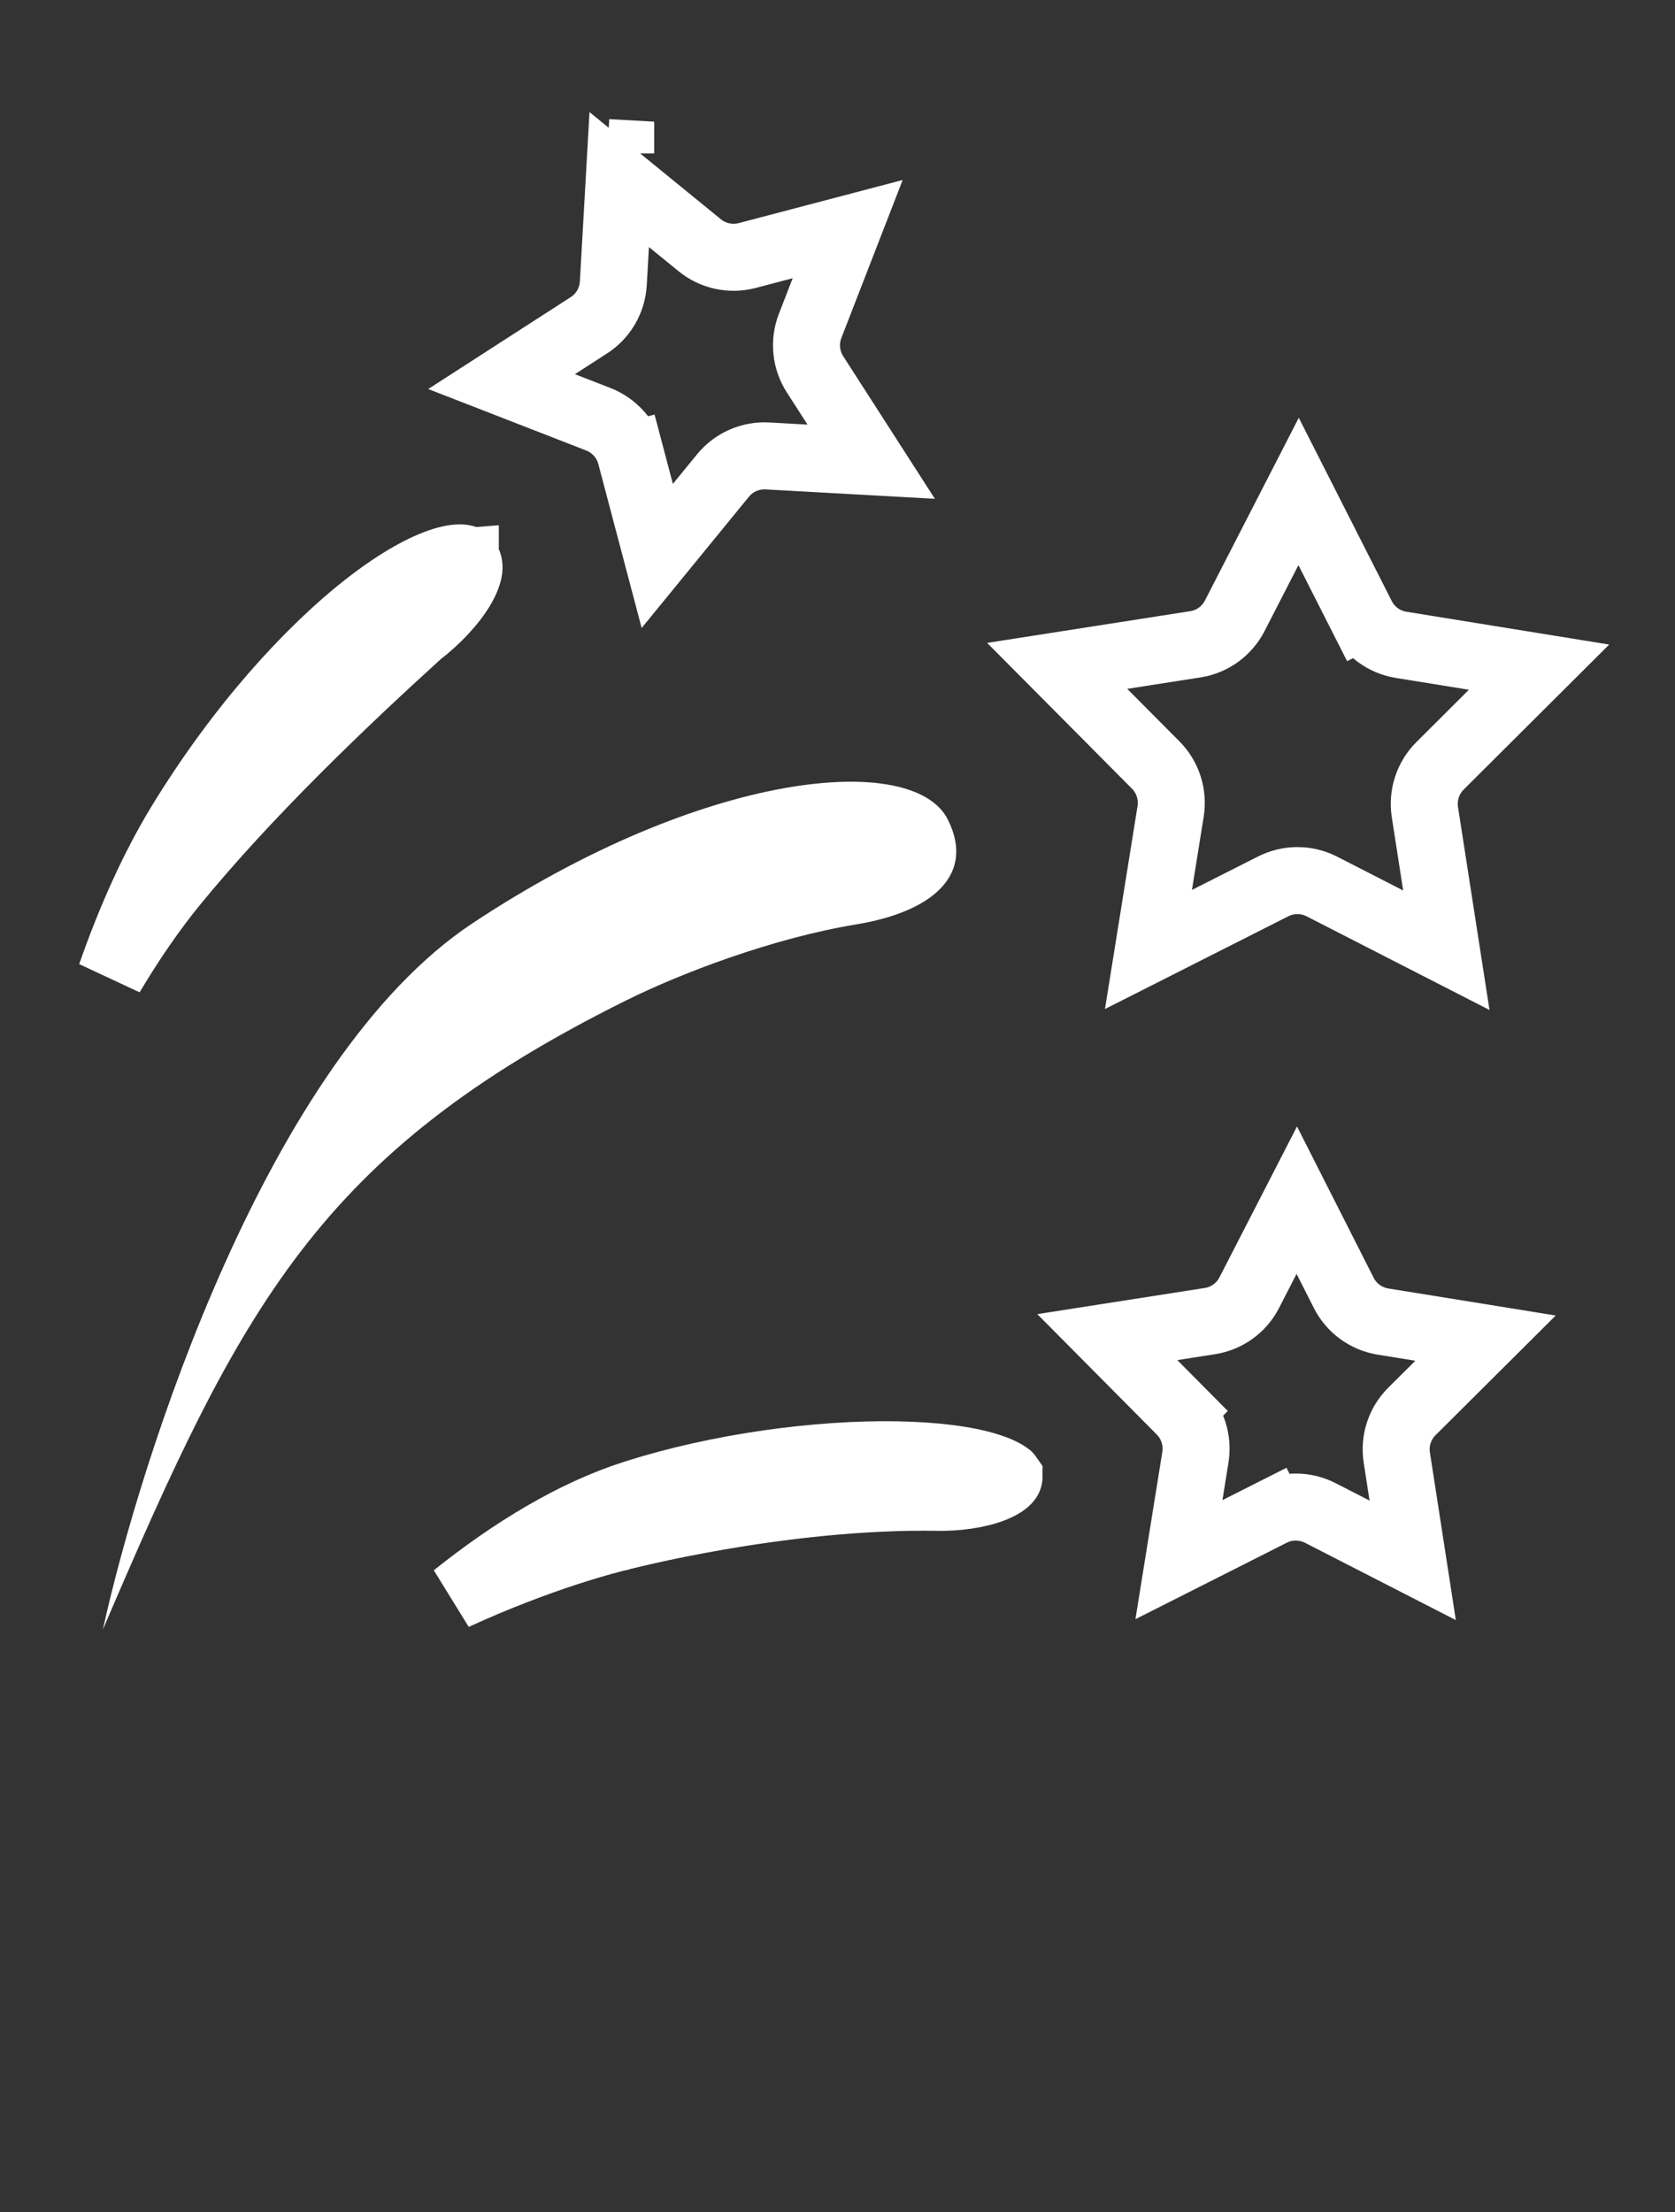 <svg width="25" height="33" viewBox="0 0 25 33" fill="none" xmlns="http://www.w3.org/2000/svg">
<rect x="0" y="0" width="25" height="33" fill="#333333" stroke="none"/>
<path d="M6.276 9.435L6.259 9.448L6.244 9.462C5.159 10.447 3.702 11.83 2.586 13.198C2.289 13.562 1.97 14.018 1.654 14.548C1.943 13.721 2.287 12.95 2.685 12.296C3.566 10.85 4.609 9.701 5.499 9.012C5.947 8.665 6.331 8.455 6.615 8.368C6.756 8.324 6.848 8.319 6.901 8.325C6.925 8.327 6.937 8.332 6.941 8.334C6.944 8.335 6.944 8.336 6.945 8.336L6.945 8.337C6.993 8.386 7.002 8.423 7.001 8.465C7 8.525 6.975 8.619 6.902 8.749C6.754 9.01 6.486 9.275 6.276 9.435Z" stroke="white"/>
<path d="M7.052 13.774C3.983 15.808 2.094 21.782 1.535 24.311C3.597 19.497 4.75 17.207 9.341 14.927C10.156 14.522 11.526 13.997 12.784 13.79C13.915 13.603 14.559 13.052 14.148 12.229C13.634 11.2 10.497 11.491 7.052 13.774Z" fill="white"/>
<path d="M6.787 23.817C7.65 23.127 8.567 22.57 9.474 22.282C10.739 21.879 12.213 21.685 13.375 21.704C13.96 21.714 14.434 21.777 14.752 21.878C14.912 21.928 15.005 21.98 15.051 22.016C15.055 22.02 15.059 22.022 15.061 22.025C15.061 22.052 15.052 22.064 15.042 22.077C15.017 22.108 14.957 22.157 14.837 22.206C14.594 22.305 14.258 22.342 14.019 22.338C12.825 22.317 11.624 22.469 10.729 22.623C10.28 22.701 9.905 22.779 9.64 22.839C9.508 22.869 9.404 22.894 9.331 22.912C9.295 22.92 9.267 22.927 9.248 22.932L9.226 22.938L9.224 22.939L9.213 22.941L9.169 22.952C9.132 22.962 9.078 22.976 9.009 22.995C8.872 23.033 8.675 23.09 8.434 23.169C8.004 23.311 7.428 23.522 6.787 23.817Z" fill="white" stroke="white"/>
<path d="M18.429 9.187L19.382 7.332L20.326 9.192L20.772 8.966L20.326 9.192C20.441 9.42 20.659 9.579 20.912 9.62L22.971 9.953L21.493 11.425C21.312 11.606 21.228 11.862 21.267 12.115L21.587 14.176L19.729 13.225C19.502 13.109 19.232 13.108 19.004 13.223L17.141 14.165L17.472 12.105C17.512 11.852 17.43 11.595 17.25 11.414L15.779 9.934L17.841 9.612C18.093 9.573 18.312 9.415 18.429 9.187Z" stroke="white"/>
<path d="M17.619 21.048L17.265 21.4L17.619 21.048L16.527 19.948L18.058 19.709C18.311 19.669 18.53 19.512 18.646 19.284L19.355 17.905L20.056 19.288C20.171 19.516 20.389 19.675 20.642 19.716L22.172 19.963L21.073 21.057C20.892 21.237 20.808 21.494 20.848 21.746L21.085 23.278L19.705 22.571C19.477 22.455 19.208 22.454 18.98 22.569L19.18 22.966L18.98 22.569L17.596 23.268L17.842 21.738C17.882 21.486 17.8 21.229 17.619 21.048Z" stroke="white"/>
<path d="M9.154 4.227L9.242 2.679L10.444 3.659C10.642 3.82 10.905 3.877 11.153 3.812L12.652 3.418L12.091 4.863C11.999 5.101 12.026 5.37 12.165 5.585L13.003 6.888L11.455 6.802C11.2 6.788 10.953 6.896 10.791 7.094L9.81 8.294L9.414 6.796L8.931 6.924L9.414 6.796C9.349 6.549 9.169 6.348 8.931 6.255L7.486 5.693L8.789 4.853C9.004 4.715 9.139 4.482 9.154 4.227ZM9.264 2.289L9.264 2.288L9.065 2.277L9.264 2.288C9.264 2.288 9.264 2.288 9.264 2.289Z" stroke="white"/>
</svg>
